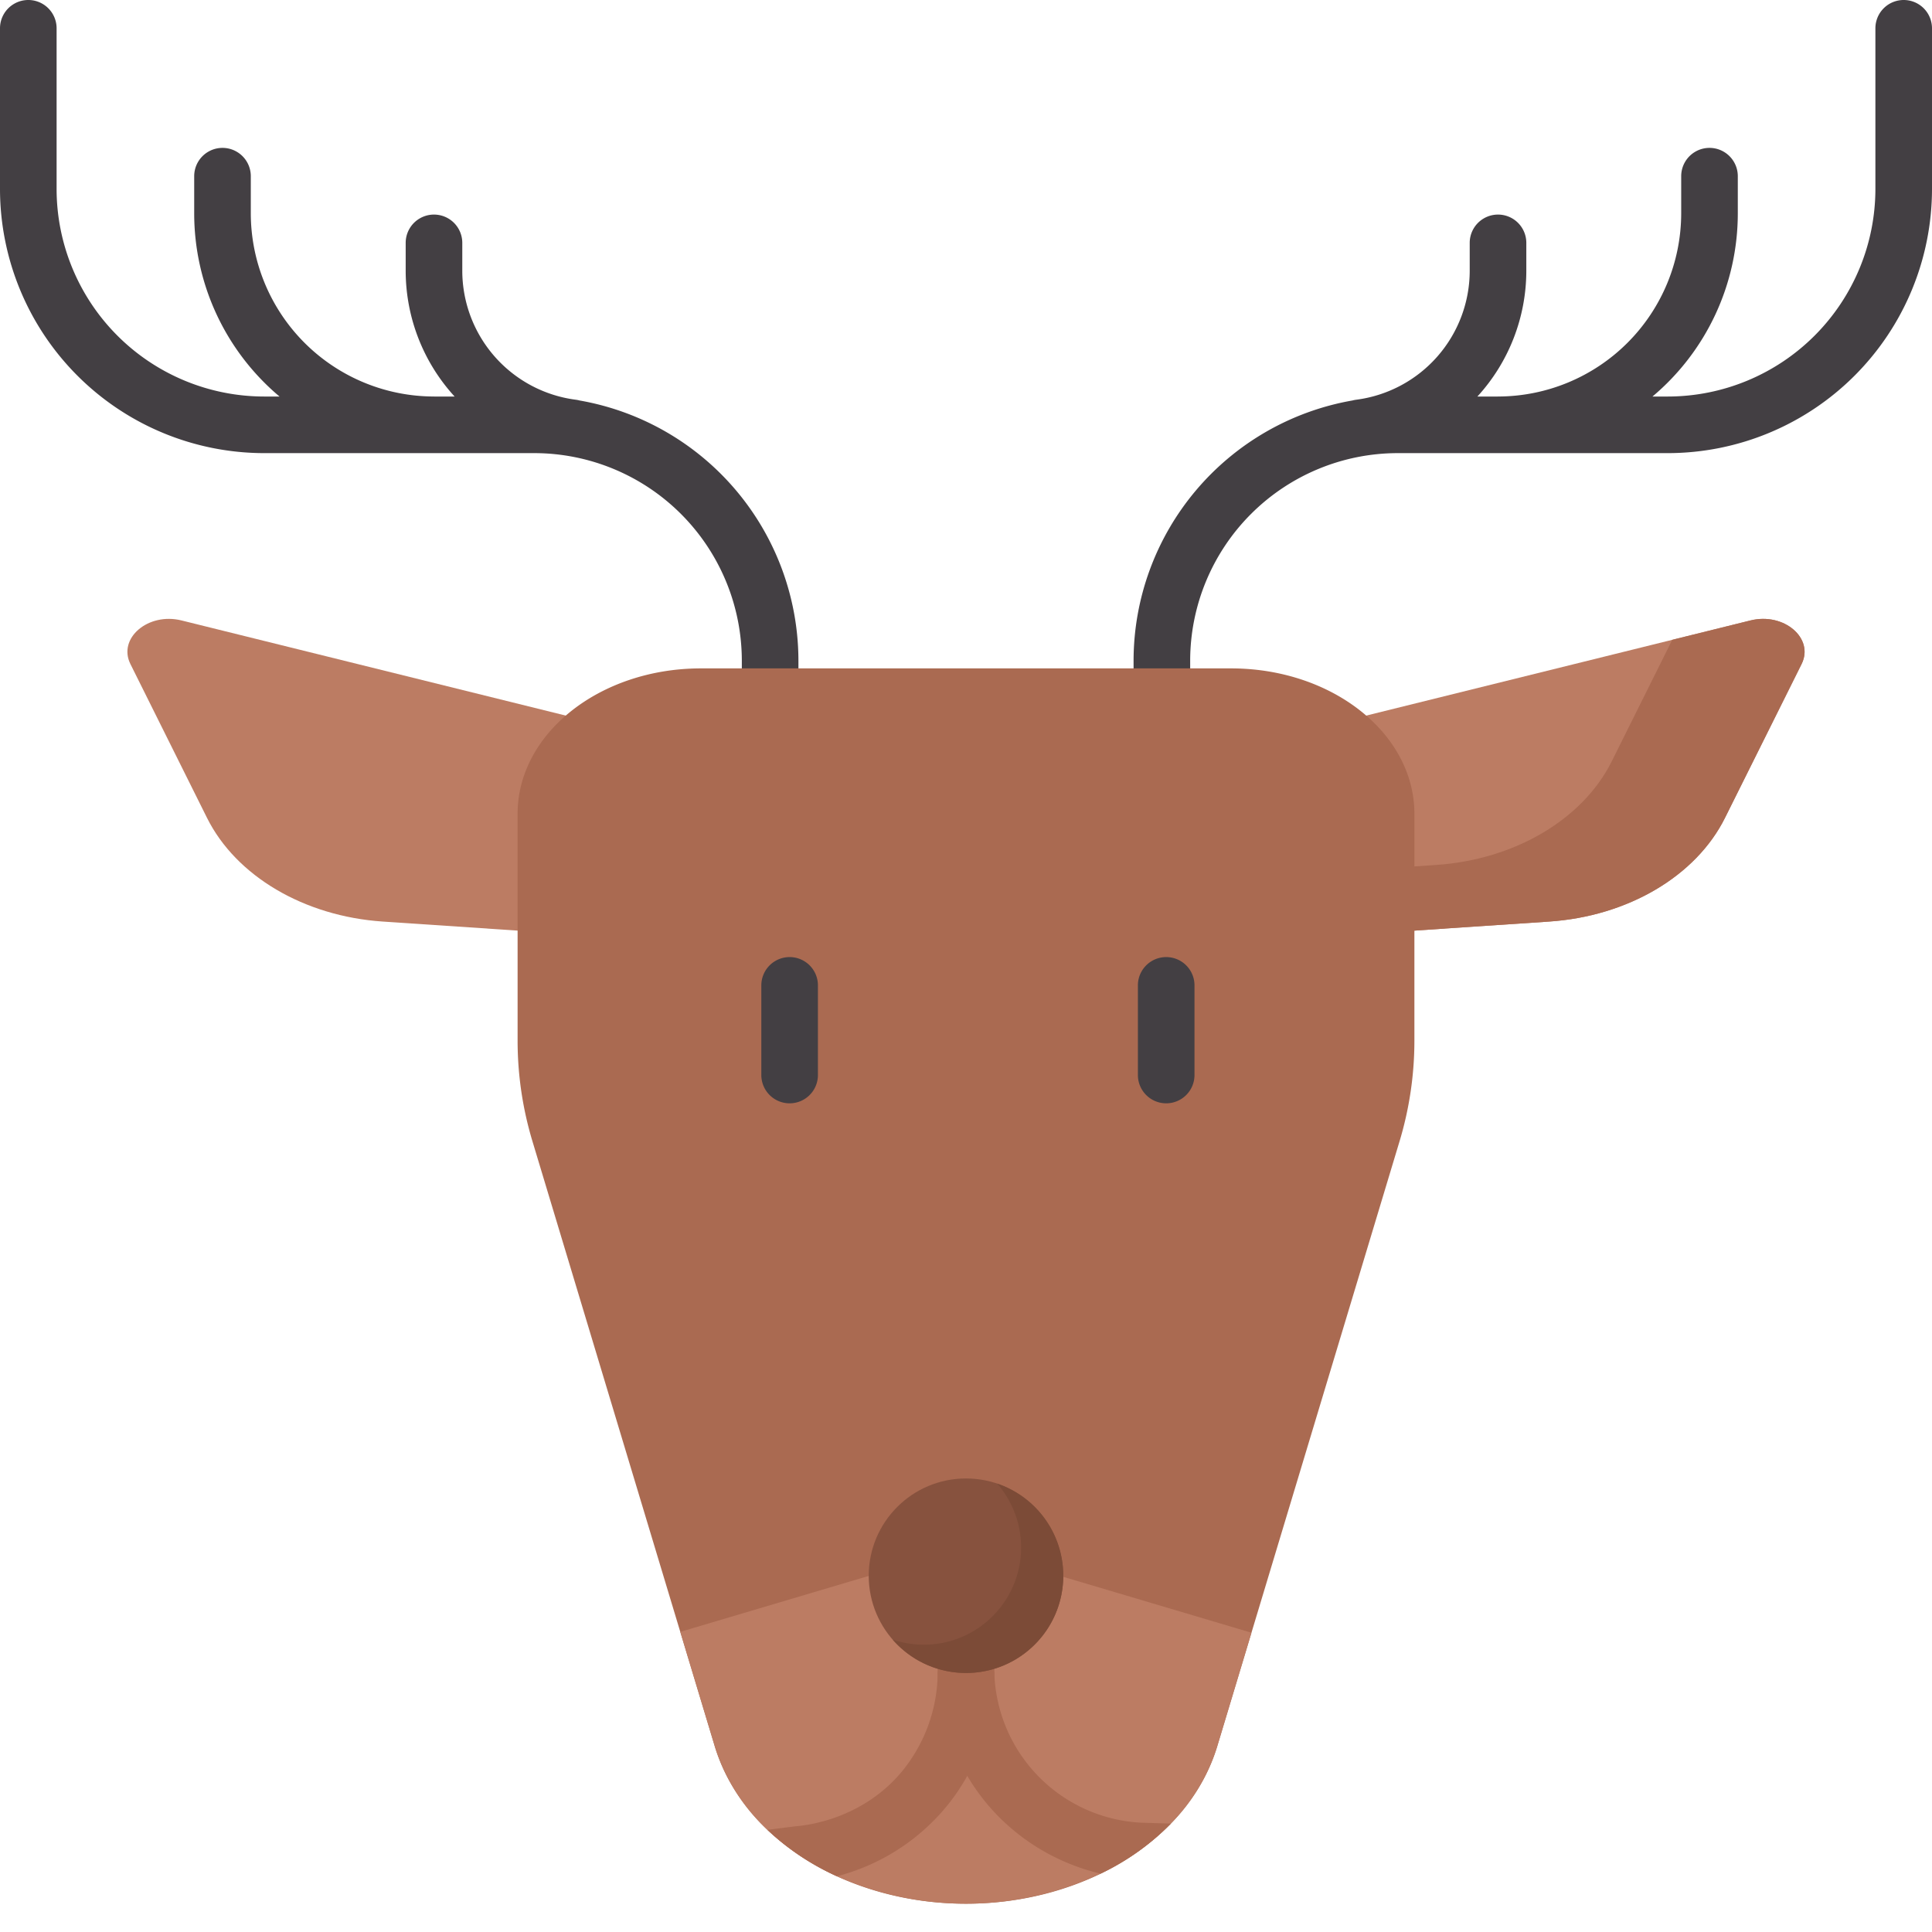 <svg xmlns="http://www.w3.org/2000/svg" data-name="Layer 1" viewBox="0 0 512 512"><path fill="#433f43" d="M504.5 0A7.5 7.5 0 0 0 497 7.5V50.094A55.051 55.051 0 0 1 442.011 105.083h-4.086a63.423 63.423 0 0 0 22.61-48.551V46.692a7.5 7.5 0 0 0-15 0v9.84a48.6 48.6 0 0 1-48.545 48.546c-.033 0-.064.004-.097.005h-5.367a49.403 49.403 0 0 0 12.964-33.348V64.365a7.5 7.5 0 0 0-15 0v7.37a34.506 34.506 0 0 1-30.121 34.203 7.547 7.547 0 0 0-.973.196 70.089 70.089 0 0 0-57.987 68.938v31.123a7.5 7.5 0 1 0 15 0v-31.123A55.051 55.051 0 0 1 370.398 120.083h71.613A70.069 70.069 0 0 0 512 50.094V7.5A7.5 7.5 0 0 0 504.5 0zM153.604 106.134a7.547 7.547 0 0 0-.973-.196 34.506 34.506 0 0 1-30.121-34.203V64.365a7.5 7.5 0 0 0-15 0v7.37A49.403 49.403 0 0 0 120.475 105.083h-5.367c-.032-0-.064-.005-.097-.005A48.6 48.6 0 0 1 66.465 56.532V46.692a7.5 7.5 0 1 0-15 0v9.84A63.423 63.423 0 0 0 74.075 105.083H69.989A55.051 55.051 0 0 1 15 50.094V7.5a7.5 7.5 0 0 0-15 0V50.094A70.069 70.069 0 0 0 69.989 120.083h71.613a55.051 55.051 0 0 1 54.989 54.989v31.123a7.5 7.5 0 0 0 15 0v-31.123A70.089 70.089 0 0 0 153.604 106.134z"/><path fill="#bc7c63" d="M337.782,195.65l126.13-31.23c8.839-2.189,16.932,4.724,13.53,11.556L457.144,216.734c-7.689,15.44-25.742,26.091-46.594,27.49l-85.447,5.733Z"/><path fill="#aa6a51" d="M463.911,164.42l-20.743,5.136-16.025,32.178c-7.689,15.44-25.742,26.091-46.594,27.49l-51.412,3.449L325.103,249.957l85.447-5.733c20.852-1.399,38.905-12.05,46.594-27.49l20.298-40.758C480.844,169.144,472.75,162.231,463.911,164.42Z"/><path fill="#bc7c63" d="M174.218,195.65,48.089,164.42c-8.839-2.189-16.932,4.724-13.53,11.556L54.856,216.734c7.689,15.44,25.742,26.091,46.594,27.49l85.447,5.733Z"/><path fill="#aa6a51" d="M374.83,215.68V275.85a92.35,92.35,0,0,1-3.97,26.72L331.65,432.69l-9.08,30.13C315.21,487.26,287.67,504.5,256,504.5s-59.21-17.24-66.57-41.68L180.28,432.46,141.14,302.57a92.35,92.35,0,0,1-3.97-26.72V215.68c0-21.29,21.76-38.55,48.6-38.55H326.23C353.07,177.13,374.83,194.39,374.83,215.68Z"/><path fill="#bc7c63" d="M331.65,432.69l-9.08,30.13a50.308,50.308,0,0,1-12.28,20.45,65.505,65.505,0,0,1-18.61,13.26H291.67a83.939,83.939,0,0,1-69.87.7,67.121,67.121,0,0,1-18.42-12.3,51.045,51.045,0,0,1-13.95-22.11L180.28,432.46l48.75-14.47a94.515,94.515,0,0,1,53.13,0Z"/><path fill="#aa6a51" d="M310.29,483.27a65.505,65.505,0,0,1-18.61,13.26H291.67a56.175,56.175,0,0,1-26.8-14.88,54.996,54.996,0,0,1-8.53-11.03,57.936,57.936,0,0,1-7.84-27.04v-.25a5.79,5.79,0,0,1,.04-.72,5.862,5.862,0,0,1,.11-.73,4.721,4.721,0,0,1,.16-.65.528.528,0,0,1,.03-.12,7.916,7.916,0,0,1,.52-1.24.052.052,0,0,1,.02-.04c.11-.2.22-.4.35-.59s.27-.39.42-.57c.14-.18.3-.36.46-.53a7.321,7.321,0,0,1,1.64-1.28c.21-.12.41-.22.63-.32a.25.25,0,0,1,.07-.04c.13-.06.27-.11.41-.16.02-.01.05-.01.07-.02a.919.919,0,0,1,.23-.09,3.345,3.345,0,0,1,.42-.12A2.334,2.334,0,0,1,254.36,436.04c.14-.03.29-.06.44-.08a1.879,1.879,0,0,1,.33-.05,2.458,2.458,0,0,1,.28-.02,2.215,2.215,0,0,1,.37-.03h.24a5.412,5.412,0,0,1,.7.04,5.831,5.831,0,0,1,.73.11,5.49,5.49,0,0,1,.7.17,6.865,6.865,0,0,1,.68.24,8.102,8.102,0,0,1,1.27.67c.19.13.39.27.57.41.19.15.36.31.53.47a3.163,3.163,0,0,1,.4.42q.105.12.21.24a6.513,6.513,0,0,1,.71,1.03,3.95,3.95,0,0,1,.21.41,1.977,1.977,0,0,1,.17.36.142.142,0,0,1,.02.06c.06.12.11.25.16.38a2.768,2.768,0,0,1,.08.27,3.314,3.314,0,0,1,.12.42,1.411,1.411,0,0,1,.05.22,2.553,2.553,0,0,1,.05.27,1.858,1.858,0,0,1,.04.25,1.915,1.915,0,0,1,.03.25.879.879,0,0,1,.02.17.336.336,0,0,1,0,.1,1.652,1.652,0,0,1,.03.32A41.043,41.043,0,0,0,302.17,483.02Z"/><path fill="#aa6a51" d="M263.5,443.38a57.89,57.89,0,0,1-7.16,27.24,54.108,54.108,0,0,1-6.69,9.5,55.827,55.827,0,0,1-27.85,17.11,67.121,67.121,0,0,1-18.42-12.3l7.18-.91c.11-.02.22-.03.33-.04,3.9-.31,17.39-2.25,27.48-13.75a41.677,41.677,0,0,0,10.13-26.65v-.25a5.682,5.682,0,0,1,.04-.72,6.247,6.247,0,0,1,.27-1.38.528.528,0,0,1,.03-.12A6.998,6.998,0,0,1,249.73,439.24a3.228,3.228,0,0,1,.42-.57c.14-.18.3-.36.46-.53a7.022,7.022,0,0,1,2.27-1.6.25.25,0,0,1,.07-.04,3.954,3.954,0,0,1,.48-.18.919.919,0,0,1,.23-.09,3.345,3.345,0,0,1,.42-.12A2.334,2.334,0,0,1,254.36,436.04c.14-.03.29-.06.44-.08a1.879,1.879,0,0,1,.33-.05,2.458,2.458,0,0,1,.28-.02,5.11,5.11,0,0,1,.56-.03h.05a5.412,5.412,0,0,1,.7.04,5.831,5.831,0,0,1,.73.11,5.49,5.49,0,0,1,.7.17,6.865,6.865,0,0,1,.68.24,6.45,6.45,0,0,1,1.27.67c.19.13.39.27.57.41a5.6,5.6,0,0,1,.93.89,6.621,6.621,0,0,1,.92,1.27,3.95,3.95,0,0,1,.21.41,1.977,1.977,0,0,1,.17.36.142.142,0,0,1,.02.06,3.599,3.599,0,0,1,.24.65,4.648,4.648,0,0,1,.17.64,2.553,2.553,0,0,1,.05.27,4.002,4.002,0,0,1,.07.5.879.879,0,0,1,.02.17Q263.5,443.05,263.5,443.38Z"/><path fill="#433f43" d="M309.054 292.392a7.5 7.5 0 0 1-7.5-7.5V261.137a7.5 7.5 0 1 1 15 0V284.892A7.5 7.5 0 0 1 309.054 292.392zM209.259 292.392a7.5 7.5 0 0 1-7.5-7.5V261.137a7.5 7.5 0 1 1 15 0V284.892A7.5 7.5 0 0 1 209.259 292.392z"/><circle cx="256" cy="417.585" r="25.775" fill="#87523e"/><path fill="#7c4b37" d="M264.274,393.175a25.77,25.77,0,0,1-27.716,41.321,25.772,25.772,0,1,0,27.716-41.321Z"/></svg>